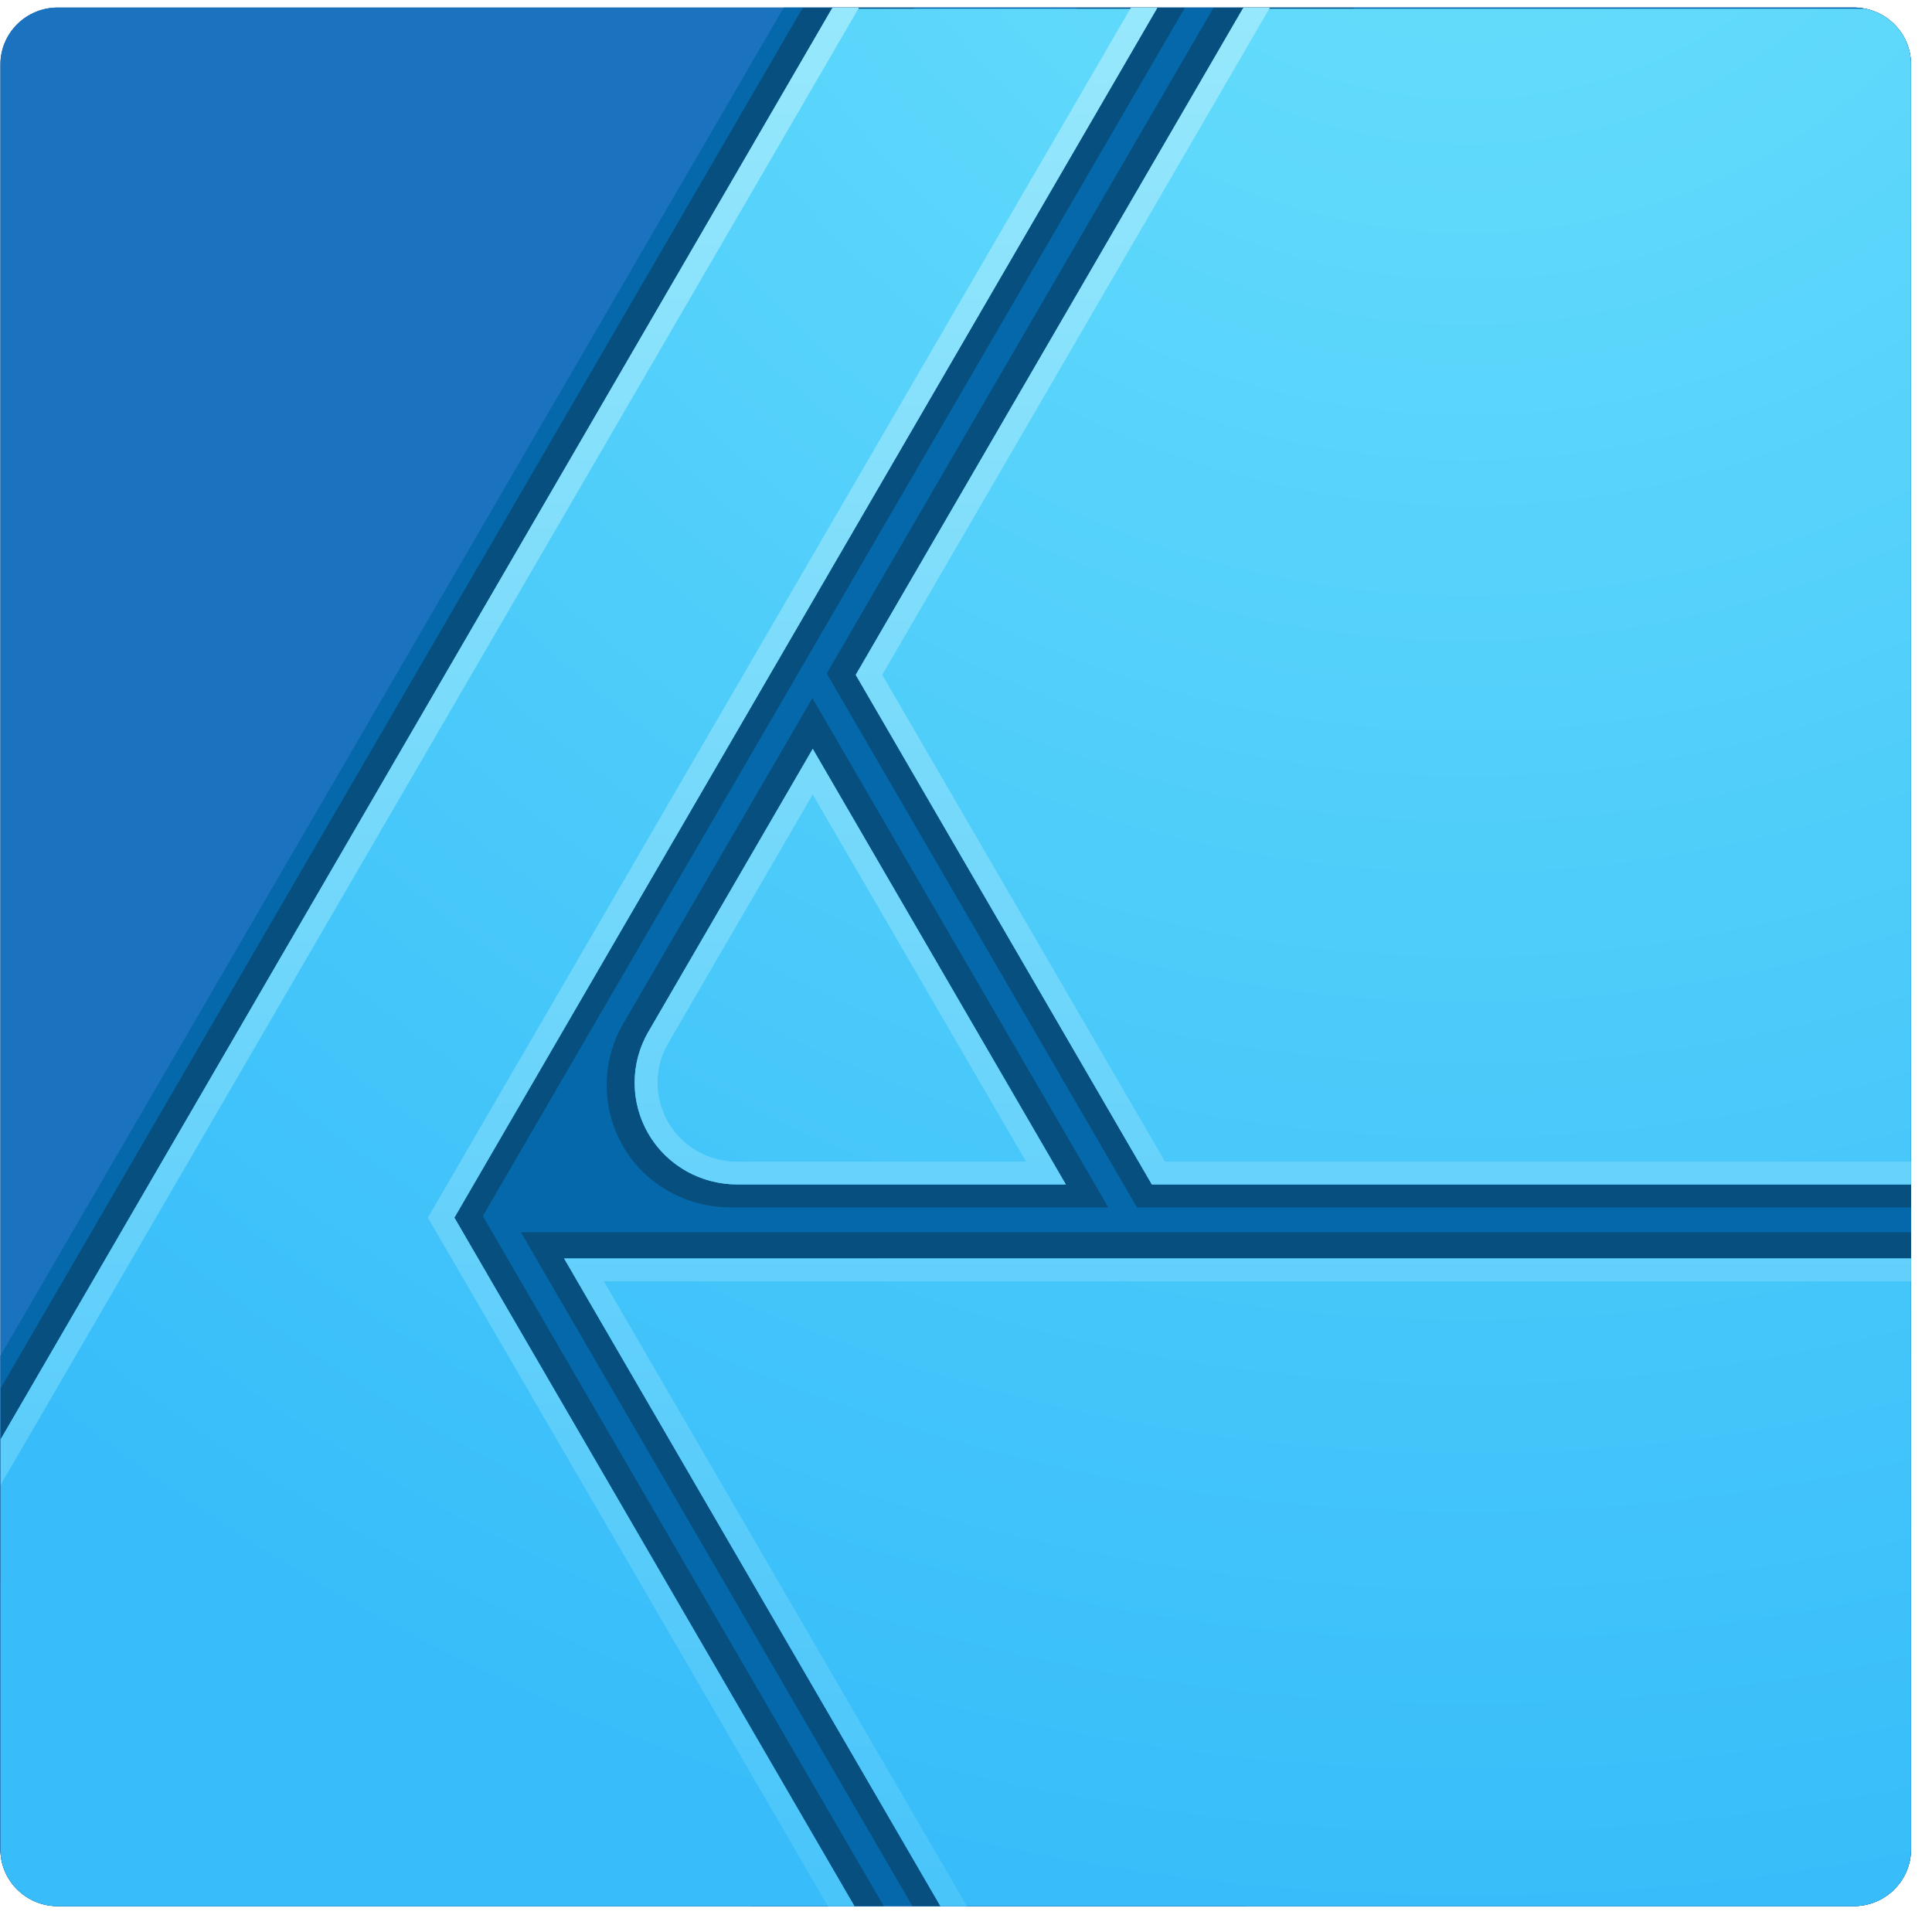 <?xml version="1.0" encoding="UTF-8" standalone="no"?>
<!DOCTYPE svg PUBLIC "-//W3C//DTD SVG 1.1//EN" "http://www.w3.org/Graphics/SVG/1.1/DTD/svg11.dtd">
<svg width="100%" height="100%" viewBox="0 0 76 76" version="1.1" xmlns="http://www.w3.org/2000/svg" xmlns:xlink="http://www.w3.org/1999/xlink" xml:space="preserve" xmlns:serif="http://www.serif.com/" style="fill-rule:evenodd;clip-rule:evenodd;stroke-linejoin:round;stroke-miterlimit:2;">
    <g id="Artboard2" transform="matrix(1.122,0,0,0.747,155.63,1.795)">
        <rect x="-138.751" y="-2.402" width="67.133" height="100.811" style="fill:none;"/>
        <g transform="matrix(1,0,0,1,-9.361,-14.054)">
            <g id="affinity-designer-icon-090520190839.svg" transform="matrix(0.067,0,0,0.1,-95.823,62.057)">
                <g transform="matrix(1,0,0,1,-500,-500)">
                    <clipPath id="_clip1">
                        <rect x="0" y="0" width="1000" height="1000"/>
                    </clipPath>
                    <g clip-path="url(#_clip1)">
                        <g transform="matrix(2.309,0,0,2.309,-722.864,-408.776)">
                            <path id="affinity_designer_icon" d="M746,189.99C746,182.821 740.179,177 733.01,177L325.99,177C318.821,177 313,182.821 313,189.99L313,597.01C313,604.179 318.821,610 325.99,610L733.01,610C740.179,610 746,604.179 746,597.01L746,189.99Z" style="fill:rgb(20,78,140);"/>
                            <g>
                                <clipPath id="_clip2">
                                    <path d="M746,189.99C746,182.821 740.179,177 733.01,177L325.99,177C318.821,177 313,182.821 313,189.99L313,597.01C313,604.179 318.821,610 325.99,610L733.01,610C740.179,610 746,604.179 746,597.01L746,189.99Z"/>
                                </clipPath>
                                <g clip-path="url(#_clip2)">
                                    <path id="affinity_designer_icon1" serif:id="affinity_designer_icon" d="M746,189.99C746,182.821 740.179,177 733.01,177L325.99,177C318.821,177 313,182.821 313,189.99L313,597.01C313,604.179 318.821,610 325.99,610L733.01,610C740.179,610 746,604.179 746,597.01L746,189.99Z" style="fill:rgb(27,114,190);"/>
                                    <path id="affinity_designer_icon2" serif:id="affinity_designer_icon" d="M746,189.99C746,182.821 740.179,177 733.01,177L490.53,177L313,484.491L313,597.01C313,604.179 318.821,610 325.99,610L733.01,610C740.179,610 746,604.179 746,597.01L746,189.99Z" style="fill:rgb(5,104,170);"/>
                                    <path d="M513.198,610L483,610L405,453.186L557,177L581.46,177L422.333,452.617L513.197,610L513.198,610ZM595,610L519.693,610L430.956,456.303L746.03,456.303L746,485L595,610ZM520.15,177L494.86,177L313,491.99L313,535.795L520.15,177ZM564.08,450.638L478.434,450.638C468.437,450.638 459.141,445.408 454.142,436.752C449.15,428.105 449.15,417.418 454.142,408.771L497.025,334.496L564.08,450.638ZM746,450.638L570.575,450.638L500.272,328.87L587.955,177L619.725,177.02L573.58,334L595,378L746,437.38L746,450.638Z" style="fill:rgb(7,79,127);"/>
                                    <g transform="matrix(0.423,0,0,0.423,280.018,-579.481)">
                                        <path d="M1102,2813L582.167,2813L379.998,2462.83L1102,2462.83L1102,2813ZM536.087,2813L78,2813L78,2560.53L523.44,1789L697.52,1789L321.2,2440.81L536.087,2813ZM648.781,2422.9L472.775,2422.9C453.127,2422.9 434.972,2412.59 425.148,2395.57C415.336,2378.58 415.336,2357.57 425.148,2340.58C464.245,2272.86 513.2,2188.07 513.2,2188.07L648.781,2422.9ZM1102,2422.9L694.881,2422.9L536.24,2148.16L743.6,1789L1102,1789L1102,2422.9Z" style="fill:url(#_Radial3);"/>
                                    </g>
                                    <g transform="matrix(0.423,0,0,0.423,280.018,-579.481)">
                                        <path d="M1125.76,2831.83L593.04,2831.83L379.998,2462.83L1125.39,2462.83L1125.76,2831.83ZM321.2,2440.81L546.96,2831.83L46.573,2831.83L44.897,2617.86L535.807,1767.58L709.887,1767.58L321.2,2440.81ZM401.282,2475.12L600.135,2819.55L1113.46,2819.55L1113.12,2475.12L401.282,2475.12ZM542.901,1779.87L57.211,2621.11L58.765,2819.55L525.677,2819.55L307.011,2440.81L688.603,1779.87L542.901,1779.87ZM648.781,2422.9L472.315,2422.9L472.085,2422.89L471.626,2422.89L471.396,2422.88L471.167,2422.88L470.251,2422.84L470.023,2422.83L469.794,2422.82L469.566,2422.81L469.338,2422.79L469.11,2422.78L468.883,2422.76L468.655,2422.75L467.747,2422.67L467.521,2422.65L467.294,2422.63L467.068,2422.61L466.842,2422.58L466.616,2422.56L466.391,2422.53L466.165,2422.51L465.715,2422.45L465.491,2422.42L465.266,2422.39L464.594,2422.3L464.37,2422.26L464.147,2422.23L463.924,2422.19L463.701,2422.16L463.255,2422.08L462.811,2422L462.59,2421.96L462.368,2421.92L462.147,2421.88L461.926,2421.83L461.705,2421.79L461.485,2421.74L461.264,2421.7L461.044,2421.65L460.825,2421.6L460.605,2421.55L460.386,2421.51L460.167,2421.45L459.948,2421.4L459.512,2421.3L459.294,2421.24L458.86,2421.14L458.426,2421.02L457.562,2420.78L457.132,2420.66L456.918,2420.6L456.704,2420.53L456.49,2420.47L456.276,2420.4L456.063,2420.33L455.85,2420.27L455.637,2420.2L455.001,2419.99L454.79,2419.91L454.368,2419.77L454.158,2419.7L453.738,2419.54L453.529,2419.47L453.32,2419.39L453.112,2419.31L452.903,2419.23L452.695,2419.15L452.074,2418.91L451.868,2418.82L451.662,2418.74L451.456,2418.65L451.251,2418.57L450.841,2418.39L450.637,2418.3L450.433,2418.22L450.23,2418.12L449.824,2417.94L449.42,2417.76L449.219,2417.66L449.018,2417.57L448.817,2417.47L448.617,2417.38L448.417,2417.28L447.82,2416.98L447.424,2416.78L447.03,2416.58L446.833,2416.47L446.637,2416.37L446.442,2416.26L446.247,2416.16L446.052,2416.05L445.47,2415.72L445.277,2415.62L445.085,2415.51L444.893,2415.39L444.701,2415.28L444.51,2415.17L444.32,2415.05L444.129,2414.94L443.94,2414.83L443.75,2414.71L443.561,2414.59L443.373,2414.47L443.185,2414.36L442.811,2414.12L442.439,2413.88L442.253,2413.75L442.068,2413.63L441.884,2413.51L441.7,2413.38L441.516,2413.26L441.333,2413.13L441.151,2413L440.969,2412.88L440.787,2412.75L440.606,2412.62L440.066,2412.23L439.888,2412.1L439.709,2411.96L439.531,2411.83L439.354,2411.7L439.177,2411.56L439.001,2411.43L438.825,2411.29L438.475,2411.01L438.301,2410.88L438.127,2410.74L437.954,2410.6L437.782,2410.45L437.438,2410.17L437.268,2410.03L437.097,2409.88L436.928,2409.74L436.758,2409.6L436.422,2409.3L436.254,2409.16L436.087,2409.01L435.755,2408.71L435.59,2408.56L435.098,2408.11L434.935,2407.95L434.773,2407.8L434.612,2407.64L434.45,2407.49L434.29,2407.33L434.13,2407.18L433.812,2406.86L433.654,2406.7L433.34,2406.38L433.028,2406.06L432.873,2405.9L432.719,2405.74L432.565,2405.57L432.412,2405.41L432.26,2405.25L432.108,2405.08L431.957,2404.91L431.806,2404.75L431.657,2404.58L431.507,2404.41L431.063,2403.9L430.625,2403.39L430.481,2403.22L430.337,2403.04L430.193,2402.87L430.051,2402.69L429.909,2402.52L429.767,2402.34L429.627,2402.16L429.487,2401.99L429.347,2401.81L429.071,2401.45L428.797,2401.09L428.661,2400.91L428.526,2400.73L428.392,2400.55L428.258,2400.36L428.125,2400.18L427.992,2399.99L427.861,2399.81L427.599,2399.43L427.47,2399.25L427.341,2399.06L427.213,2398.87L426.959,2398.49L426.833,2398.3L426.583,2397.92L426.46,2397.73L426.337,2397.53L426.214,2397.34L426.093,2397.15L425.972,2396.95L425.852,2396.76L425.614,2396.36L425.496,2396.17L425.379,2395.97L425.263,2395.77L425.033,2395.37L424.919,2395.17L424.806,2394.97L424.694,2394.77L424.583,2394.57L424.473,2394.37L424.255,2393.97L424.148,2393.76L424.041,2393.56L423.936,2393.36L423.831,2393.15L423.727,2392.95L423.624,2392.75L423.522,2392.54L423.421,2392.34L423.32,2392.13L423.221,2391.93L423.025,2391.51L422.928,2391.31L422.738,2390.89L422.644,2390.69L422.458,2390.27L422.367,2390.07L422.187,2389.65L422.011,2389.23L421.924,2389.02L421.838,2388.81L421.753,2388.6L421.669,2388.39L421.586,2388.18L421.422,2387.76L421.262,2387.34L421.183,2387.12L421.029,2386.7L420.953,2386.49L420.878,2386.28L420.803,2386.06L420.73,2385.85L420.658,2385.64L420.586,2385.42L420.516,2385.21L420.446,2384.99L420.377,2384.78L420.309,2384.57L420.242,2384.35L420.176,2384.14L420.111,2383.92L420.047,2383.7L419.983,2383.49L419.921,2383.27L419.859,2383.06L419.798,2382.84L419.739,2382.63L419.68,2382.41L419.622,2382.19L419.565,2381.98L419.508,2381.76L419.453,2381.54L419.399,2381.32L419.345,2381.11L419.292,2380.89L419.19,2380.45L419.14,2380.24L419.091,2380.02L419.043,2379.8L418.949,2379.36L418.859,2378.92L418.773,2378.48L418.731,2378.26L418.69,2378.05L418.65,2377.83L418.611,2377.61L418.573,2377.39L418.536,2377.16L418.499,2376.95L418.464,2376.72L418.429,2376.5L418.395,2376.28L418.362,2376.06L418.331,2375.84L418.299,2375.62L418.269,2375.4L418.24,2375.18L418.184,2374.74L418.158,2374.52L418.132,2374.29L418.107,2374.07L418.061,2373.63L418.039,2373.41L418.018,2373.19L417.997,2372.96L417.978,2372.74L417.942,2372.3L417.925,2372.08L417.91,2371.85L417.895,2371.63L417.881,2371.41L417.868,2371.19L417.856,2370.97L417.844,2370.74L417.834,2370.52L417.816,2370.08L417.808,2369.85L417.796,2369.41L417.791,2369.19L417.787,2368.96L417.781,2368.52L417.78,2368.3L417.78,2367.85L417.781,2367.63L417.784,2367.41L417.787,2367.18L417.791,2366.96L417.796,2366.74L417.802,2366.52L417.808,2366.29L417.816,2366.07L417.834,2365.63L417.844,2365.4L417.868,2364.96L417.881,2364.74L417.895,2364.51L417.925,2364.07L417.942,2363.85L417.978,2363.41L417.997,2363.18L418.039,2362.74L418.061,2362.52L418.084,2362.3L418.107,2362.07L418.132,2361.85L418.184,2361.41L418.24,2360.97L418.269,2360.75L418.299,2360.53L418.331,2360.3L418.362,2360.08L418.395,2359.86L418.429,2359.64L418.499,2359.2L418.573,2358.76L418.611,2358.54L418.65,2358.32L418.69,2358.1L418.731,2357.88L418.773,2357.66L418.859,2357.22L418.904,2357.01L418.949,2356.79L419.043,2356.35L419.091,2356.13L419.14,2355.91L419.19,2355.69L419.241,2355.48L419.292,2355.26L419.345,2355.04L419.399,2354.82L419.453,2354.61L419.508,2354.39L419.622,2353.95L419.68,2353.74L419.798,2353.3L419.859,2353.09L419.921,2352.87L419.983,2352.66L420.047,2352.44L420.111,2352.23L420.176,2352.01L420.242,2351.8L420.309,2351.58L420.377,2351.37L420.446,2351.15L420.516,2350.94L420.586,2350.72L420.73,2350.3L420.803,2350.09L420.878,2349.87L420.953,2349.66L421.029,2349.45L421.106,2349.24L421.183,2349.02L421.262,2348.81L421.422,2348.39L421.586,2347.97L421.669,2347.76L421.753,2347.55L421.838,2347.34L421.924,2347.13L422.011,2346.92L422.187,2346.5L422.367,2346.08L422.458,2345.87L422.551,2345.67L422.644,2345.46L422.738,2345.25L422.833,2345.05L422.928,2344.84L423.025,2344.63L423.123,2344.43L423.221,2344.22L423.32,2344.01L423.522,2343.61L423.624,2343.4L423.727,2343.2L423.831,2342.99L424.041,2342.59L424.148,2342.39L424.255,2342.18L424.473,2341.78L424.583,2341.58L424.694,2341.38L424.806,2341.18L424.919,2340.97L425.033,2340.78L425.148,2340.58L513.2,2188.07L648.781,2422.9ZM1125.14,2422.9L694.861,2422.9L536.24,2148.16L755.967,1767.58L1120.69,1767.58L1125.14,2422.9ZM435.796,2346.71L435.7,2346.88L435.612,2347.03L435.524,2347.19L435.437,2347.34L435.265,2347.66L435.18,2347.81L435.095,2347.97L435.013,2348.12L434.847,2348.44L434.685,2348.76L434.605,2348.92L434.526,2349.07L434.292,2349.55L434.14,2349.87L434.065,2350.03L433.917,2350.35L433.844,2350.51L433.772,2350.68L433.7,2350.84L433.629,2351L433.489,2351.32L433.353,2351.64L433.285,2351.81L433.153,2352.13L433.087,2352.3L432.959,2352.62L432.896,2352.79L432.833,2352.95L432.771,2353.12L432.71,2353.28L432.65,2353.44L432.59,2353.61L432.531,2353.78L432.473,2353.94L432.416,2354.1L432.358,2354.27L432.302,2354.44L432.247,2354.6L432.192,2354.77L432.138,2354.93L432.032,2355.27L431.98,2355.43L431.928,2355.6L431.878,2355.77L431.828,2355.93L431.73,2356.27L431.682,2356.44L431.635,2356.61L431.589,2356.77L431.543,2356.94L431.498,2357.11L431.41,2357.45L431.367,2357.61L431.283,2357.95L431.242,2358.12L431.202,2358.29L431.124,2358.63L431.086,2358.8L431.012,2359.14L430.976,2359.31L430.906,2359.65L430.872,2359.82L430.839,2359.99L430.775,2360.33L430.713,2360.67L430.626,2361.18L430.599,2361.35L430.572,2361.53L430.52,2361.87L430.496,2362.04L430.471,2362.21L430.425,2362.55L430.403,2362.72L430.382,2362.9L430.361,2363.07L430.341,2363.24L430.322,2363.41L430.304,2363.59L430.286,2363.76L430.252,2364.1L430.237,2364.28L430.207,2364.62L430.181,2364.96L430.169,2365.14L430.157,2365.31L430.146,2365.48L430.136,2365.65L430.127,2365.83L430.118,2366L430.11,2366.17L430.103,2366.35L430.096,2366.52L430.09,2366.69L430.085,2366.86L430.08,2367.04L430.076,2367.21L430.073,2367.38L430.071,2367.55L430.069,2367.73L430.068,2367.9L430.068,2368.25L430.069,2368.42L430.073,2368.76L430.076,2368.94L430.08,2369.11L430.085,2369.28L430.09,2369.46L430.096,2369.63L430.11,2369.97L430.118,2370.15L430.136,2370.49L430.146,2370.67L430.157,2370.84L430.181,2371.18L430.194,2371.36L430.207,2371.53L430.237,2371.87L430.252,2372.05L430.286,2372.39L430.322,2372.73L430.341,2372.91L430.361,2373.08L430.403,2373.42L430.425,2373.59L430.448,2373.76L430.471,2373.94L430.496,2374.11L430.52,2374.28L430.572,2374.62L430.626,2374.96L430.655,2375.14L430.713,2375.48L430.775,2375.82L430.839,2376.16L430.872,2376.33L430.906,2376.5L430.976,2376.84L431.012,2377.01L431.086,2377.35L431.124,2377.52L431.202,2377.86L431.242,2378.03L431.283,2378.2L431.325,2378.36L431.367,2378.53L431.41,2378.7L431.498,2379.04L431.543,2379.21L431.589,2379.38L431.635,2379.54L431.682,2379.71L431.73,2379.88L431.779,2380.05L431.828,2380.21L431.878,2380.38L431.929,2380.55L431.98,2380.71L432.032,2380.88L432.085,2381.05L432.138,2381.21L432.192,2381.38L432.247,2381.55L432.302,2381.71L432.358,2381.88L432.415,2382.04L432.473,2382.21L432.531,2382.37L432.59,2382.54L432.65,2382.7L432.711,2382.87L432.771,2383.03L432.833,2383.19L432.896,2383.36L432.959,2383.52L433.023,2383.69L433.153,2384.01L433.218,2384.18L433.285,2384.34L433.421,2384.66L433.49,2384.83L433.559,2384.99L433.629,2385.15L433.7,2385.31L433.844,2385.63L433.99,2385.95L434.065,2386.12L434.14,2386.28L434.216,2386.43L434.292,2386.6L434.369,2386.75L434.447,2386.91L434.605,2387.23L434.685,2387.39L434.847,2387.71L434.93,2387.86L435.012,2388.02L435.18,2388.34L435.265,2388.49L435.351,2388.65L435.437,2388.8L435.524,2388.96L435.612,2389.12L435.7,2389.27L435.789,2389.43L435.879,2389.58L435.969,2389.74L436.151,2390.04L436.243,2390.19L436.336,2390.35L436.522,2390.65L436.616,2390.8L436.806,2391.1L436.902,2391.25L436.999,2391.4L437.096,2391.54L437.193,2391.69L437.292,2391.84L437.39,2391.99L437.489,2392.13L437.589,2392.28L437.69,2392.42L437.79,2392.57L437.891,2392.71L437.993,2392.85L438.096,2393L438.199,2393.14L438.303,2393.28L438.406,2393.42L438.511,2393.56L438.617,2393.7L438.722,2393.84L438.828,2393.98L439.042,2394.26L439.151,2394.4L439.258,2394.53L439.367,2394.67L439.477,2394.81L439.586,2394.94L439.698,2395.08L439.808,2395.21L439.919,2395.35L440.032,2395.48L440.144,2395.62L440.256,2395.75L440.598,2396.14L440.714,2396.27L440.829,2396.4L441.061,2396.66L441.178,2396.79L441.414,2397.05L441.532,2397.17L441.651,2397.3L441.771,2397.43L441.891,2397.55L442.011,2397.68L442.253,2397.92L442.374,2398.05L442.866,2398.53L442.992,2398.66L443.116,2398.77L443.24,2398.89L443.367,2399.01L443.492,2399.13L443.618,2399.25L443.745,2399.37L443.873,2399.48L444.001,2399.6L444.129,2399.71L444.258,2399.83L444.387,2399.94L444.516,2400.06L444.648,2400.17L444.777,2400.28L444.908,2400.4L445.041,2400.51L445.171,2400.62L445.303,2400.73L445.437,2400.84L445.569,2400.95L445.704,2401.06L445.972,2401.28L446.106,2401.38L446.378,2401.6L446.513,2401.7L446.65,2401.8L446.787,2401.91L446.925,2402.01L447.063,2402.12L447.339,2402.32L447.478,2402.42L447.617,2402.53L447.758,2402.63L447.898,2402.73L448.039,2402.83L448.18,2402.92L448.32,2403.02L448.606,2403.22L448.748,2403.31L448.89,2403.41L449.034,2403.51L449.178,2403.6L449.323,2403.69L449.467,2403.79L449.611,2403.88L449.756,2403.97L449.903,2404.07L450.049,2404.16L450.196,2404.25L450.342,2404.34L450.489,2404.43L450.637,2404.51L451.081,2404.78L451.23,2404.86L451.379,2404.95L451.53,2405.03L451.68,2405.12L451.829,2405.2L451.98,2405.29L452.133,2405.37L452.586,2405.61L452.739,2405.7L452.894,2405.78L453.046,2405.85L453.198,2405.93L453.353,2406.01L453.507,2406.09L453.662,2406.16L453.972,2406.32L454.127,2406.39L454.282,2406.47L454.439,2406.54L454.595,2406.61L454.752,2406.68L454.91,2406.76L455.066,2406.83L455.223,2406.9L455.383,2406.97L455.539,2407.04L455.698,2407.11L455.859,2407.17L456.017,2407.24L456.176,2407.31L456.336,2407.37L456.495,2407.44L456.656,2407.5L456.817,2407.57L456.979,2407.63L457.139,2407.7L457.3,2407.76L457.626,2407.88L457.788,2407.94L457.949,2408L458.112,2408.06L458.276,2408.12L458.441,2408.18L458.603,2408.23L458.766,2408.29L458.93,2408.34L459.097,2408.4L459.261,2408.45L459.425,2408.51L459.592,2408.56L459.757,2408.61L459.922,2408.67L460.088,2408.72L460.422,2408.82L460.588,2408.87L460.755,2408.91L460.923,2408.96L461.09,2409.01L461.258,2409.06L461.425,2409.1L461.595,2409.15L461.763,2409.19L461.931,2409.24L462.101,2409.28L462.269,2409.32L462.44,2409.37L462.609,2409.41L462.777,2409.45L462.949,2409.49L463.119,2409.53L463.289,2409.56L463.631,2409.64L463.803,2409.68L463.974,2409.71L464.146,2409.75L464.317,2409.78L464.489,2409.82L464.835,2409.88L465.006,2409.91L465.178,2409.94L465.7,2410.03L466.046,2410.09L466.22,2410.12L466.394,2410.14L466.569,2410.17L466.745,2410.19L466.919,2410.22L467.092,2410.24L467.267,2410.26L467.444,2410.28L467.62,2410.3L467.793,2410.33L467.969,2410.35L468.147,2410.36L468.324,2410.38L468.499,2410.4L468.675,2410.42L468.852,2410.43L469.028,2410.45L469.204,2410.46L469.382,2410.48L469.738,2410.5L469.915,2410.52L470.092,2410.53L470.45,2410.55L470.627,2410.56L470.803,2410.57L470.983,2410.57L471.161,2410.58L471.34,2410.59L471.52,2410.59L471.699,2410.6L472.056,2410.6L472.237,2410.61L627.498,2410.61L513.2,2212.64L435.796,2346.71ZM763.061,1779.87L550.429,2148.16L701.956,2410.61L1112.77,2410.61L1108.49,1779.87L763.061,1779.87Z" style="fill:url(#_Linear4);"/>
                                    </g>
                                </g>
                            </g>
                        </g>
                    </g>
                </g>
                <g>
                </g>
            </g>
        </g>
    </g>
    <defs>
        <radialGradient id="_Radial3" cx="0" cy="0" r="1" gradientUnits="userSpaceOnUse" gradientTransform="matrix(1216.45,0,0,1216.45,860.679,1596.55)"><stop offset="0" style="stop-color:rgb(107,225,251);stop-opacity:1"/><stop offset="1" style="stop-color:rgb(56,189,250);stop-opacity:1"/></radialGradient>
        <linearGradient id="_Linear4" x1="0" y1="0" x2="1" y2="0" gradientUnits="userSpaceOnUse" gradientTransform="matrix(-0.018,-1024,1024,-0.018,1.81089e+06,2781.44)"><stop offset="0" style="stop-color:rgb(74,197,250);stop-opacity:1"/><stop offset="1" style="stop-color:rgb(151,232,252);stop-opacity:1"/></linearGradient>
    </defs>
</svg>

